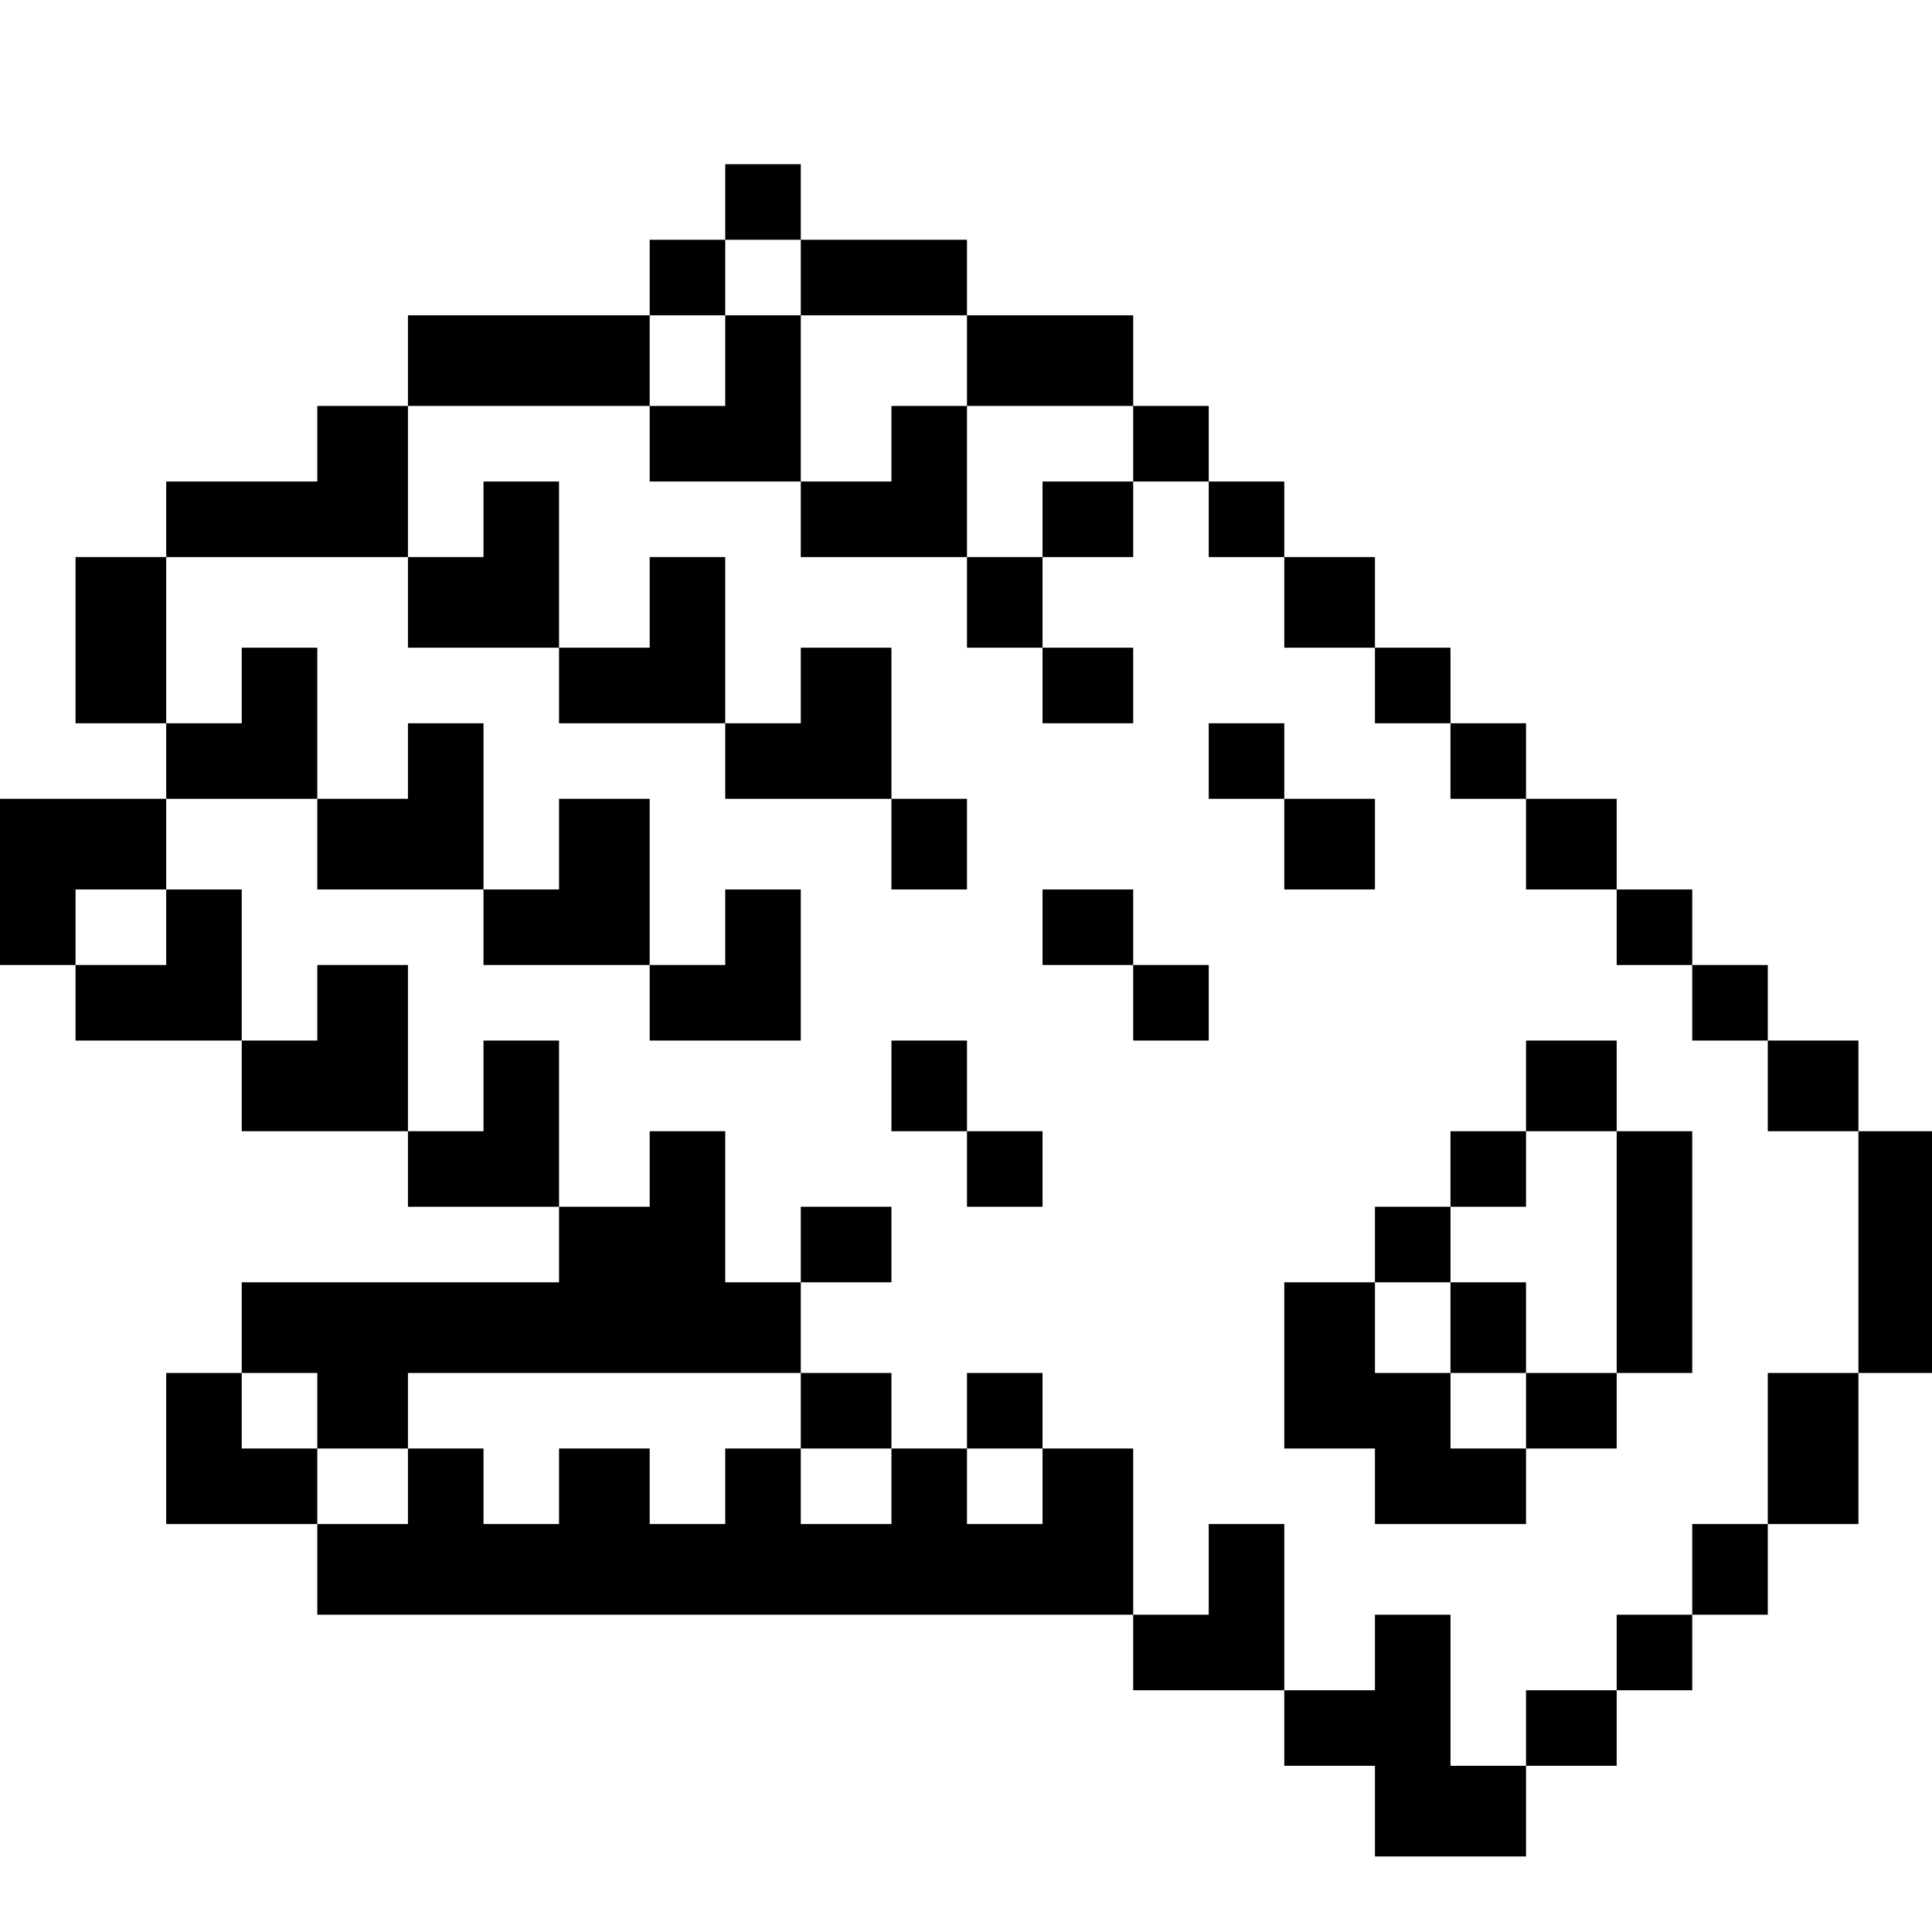 <?xml version="1.0" standalone="no"?>
<!DOCTYPE svg PUBLIC "-//W3C//DTD SVG 20010904//EN"
 "http://www.w3.org/TR/2001/REC-SVG-20010904/DTD/svg10.dtd">
<svg version="1.0" xmlns="http://www.w3.org/2000/svg"
 width="468pt" height="468pt" viewBox="0 0 468 468"
 preserveAspectRatio="xMidYMid meet">
<g transform="translate(0,468) scale(0.366,-0.366)"
fill="#000000" stroke="none">
<path d="M480 1145 l0 -25 -25 0 -25 0 0 -25 0 -25 -80 0 -80 0 0 -30 0 -30
-30 0 -30 0 0 -25 0 -25 -50 0 -50 0 0 -25 0 -25 -30 0 -30 0 0 -55 0 -55 30
0 30 0 0 -25 0 -25 -55 0 -55 0 0 -55 0 -55 25 0 25 0 0 -25 0 -25 55 0 55 0
0 -30 0 -30 55 0 55 0 0 -25 0 -25 50 0 50 0 0 -25 0 -25 -105 0 -105 0 0 -30
0 -30 -25 0 -25 0 0 -50 0 -50 50 0 50 0 0 -30 0 -30 270 0 270 0 0 -25 0 -25
50 0 50 0 0 -25 0 -25 30 0 30 0 0 -30 0 -30 50 0 50 0 0 30 0 30 30 0 30 0 0
25 0 25 25 0 25 0 0 25 0 25 25 0 25 0 0 30 0 30 30 0 30 0 0 50 0 50 25 0 25
0 0 80 0 80 -25 0 -25 0 0 30 0 30 -30 0 -30 0 0 25 0 25 -25 0 -25 0 0 25 0
25 -25 0 -25 0 0 30 0 30 -30 0 -30 0 0 25 0 25 -25 0 -25 0 0 25 0 25 -25 0
-25 0 0 30 0 30 -30 0 -30 0 0 25 0 25 -25 0 -25 0 0 25 0 25 -25 0 -25 0 0
30 0 30 -55 0 -55 0 0 25 0 25 -55 0 -55 0 0 25 0 25 -25 0 -25 0 0 -25z m50
-50 l0 -25 55 0 55 0 0 -30 0 -30 55 0 55 0 0 -25 0 -25 25 0 25 0 0 -25 0
-25 25 0 25 0 0 -30 0 -30 30 0 30 0 0 -25 0 -25 25 0 25 0 0 -25 0 -25 25 0
25 0 0 -30 0 -30 30 0 30 0 0 -25 0 -25 25 0 25 0 0 -25 0 -25 25 0 25 0 0
-30 0 -30 30 0 30 0 0 -80 0 -80 -30 0 -30 0 0 -50 0 -50 -25 0 -25 0 0 -30 0
-30 -25 0 -25 0 0 -25 0 -25 -30 0 -30 0 0 -25 0 -25 -25 0 -25 0 0 50 0 50
-25 0 -25 0 0 -25 0 -25 -30 0 -30 0 0 55 0 55 -25 0 -25 0 0 -30 0 -30 -25 0
-25 0 0 55 0 55 -30 0 -30 0 0 -25 0 -25 -25 0 -25 0 0 25 0 25 -25 0 -25 0 0
-25 0 -25 -30 0 -30 0 0 25 0 25 -25 0 -25 0 0 -25 0 -25 -25 0 -25 0 0 25 0
25 -30 0 -30 0 0 -25 0 -25 -25 0 -25 0 0 25 0 25 -25 0 -25 0 0 -25 0 -25
-30 0 -30 0 0 25 0 25 -25 0 -25 0 0 25 0 25 25 0 25 0 0 -25 0 -25 30 0 30 0
0 25 0 25 130 0 130 0 0 30 0 30 -25 0 -25 0 0 50 0 50 -25 0 -25 0 0 -25 0
-25 -30 0 -30 0 0 55 0 55 -25 0 -25 0 0 -30 0 -30 -25 0 -25 0 0 55 0 55 -30
0 -30 0 0 -25 0 -25 -25 0 -25 0 0 50 0 50 -25 0 -25 0 0 -25 0 -25 -30 0 -30
0 0 25 0 25 30 0 30 0 0 30 0 30 50 0 50 0 0 50 0 50 -25 0 -25 0 0 -25 0 -25
-25 0 -25 0 0 55 0 55 80 0 80 0 0 50 0 50 80 0 80 0 0 30 0 30 25 0 25 0 0
25 0 25 25 0 25 0 0 -25z"/>
<path d="M480 1040 l0 -30 -25 0 -25 0 0 -25 0 -25 50 0 50 0 0 -25 0 -25 55
0 55 0 0 -30 0 -30 25 0 25 0 0 -25 0 -25 30 0 30 0 0 25 0 25 -30 0 -30 0 0
30 0 30 30 0 30 0 0 25 0 25 -30 0 -30 0 0 -25 0 -25 -25 0 -25 0 0 50 0 50
-25 0 -25 0 0 -25 0 -25 -30 0 -30 0 0 55 0 55 -25 0 -25 0 0 -30z"/>
<path d="M320 935 l0 -25 -25 0 -25 0 0 -30 0 -30 50 0 50 0 0 -25 0 -25 55 0
55 0 0 -25 0 -25 55 0 55 0 0 -30 0 -30 25 0 25 0 0 30 0 30 -25 0 -25 0 0 50
0 50 -30 0 -30 0 0 -25 0 -25 -25 0 -25 0 0 55 0 55 -25 0 -25 0 0 -30 0 -30
-30 0 -30 0 0 55 0 55 -25 0 -25 0 0 -25z"/>
<path d="M270 775 l0 -25 -30 0 -30 0 0 -30 0 -30 55 0 55 0 0 -25 0 -25 55 0
55 0 0 -25 0 -25 50 0 50 0 0 50 0 50 -25 0 -25 0 0 -25 0 -25 -25 0 -25 0 0
55 0 55 -30 0 -30 0 0 -30 0 -30 -25 0 -25 0 0 55 0 55 -25 0 -25 0 0 -25z"/>
<path d="M800 775 l0 -25 25 0 25 0 0 -30 0 -30 30 0 30 0 0 30 0 30 -30 0
-30 0 0 25 0 25 -25 0 -25 0 0 -25z"/>
<path d="M690 665 l0 -25 30 0 30 0 0 -25 0 -25 25 0 25 0 0 25 0 25 -25 0
-25 0 0 25 0 25 -30 0 -30 0 0 -25z"/>
<path d="M590 560 l0 -30 25 0 25 0 0 -25 0 -25 25 0 25 0 0 25 0 25 -25 0
-25 0 0 30 0 30 -25 0 -25 0 0 -30z"/>
<path d="M1010 560 l0 -30 -25 0 -25 0 0 -25 0 -25 -25 0 -25 0 0 -25 0 -25
-30 0 -30 0 0 -55 0 -55 30 0 30 0 0 -25 0 -25 50 0 50 0 0 25 0 25 30 0 30 0
0 25 0 25 25 0 25 0 0 80 0 80 -25 0 -25 0 0 30 0 30 -30 0 -30 0 0 -30z m60
-110 l0 -80 -30 0 -30 0 0 -25 0 -25 -25 0 -25 0 0 25 0 25 -25 0 -25 0 0 30
0 30 25 0 25 0 0 25 0 25 25 0 25 0 0 25 0 25 30 0 30 0 0 -80z"/>
<path d="M960 400 l0 -30 25 0 25 0 0 30 0 30 -25 0 -25 0 0 -30z"/>
<path d="M530 455 l0 -25 30 0 30 0 0 25 0 25 -30 0 -30 0 0 -25z"/>
<path d="M530 345 l0 -25 30 0 30 0 0 25 0 25 -30 0 -30 0 0 -25z"/>
<path d="M640 345 l0 -25 25 0 25 0 0 25 0 25 -25 0 -25 0 0 -25z"/>
</g>
</svg>
